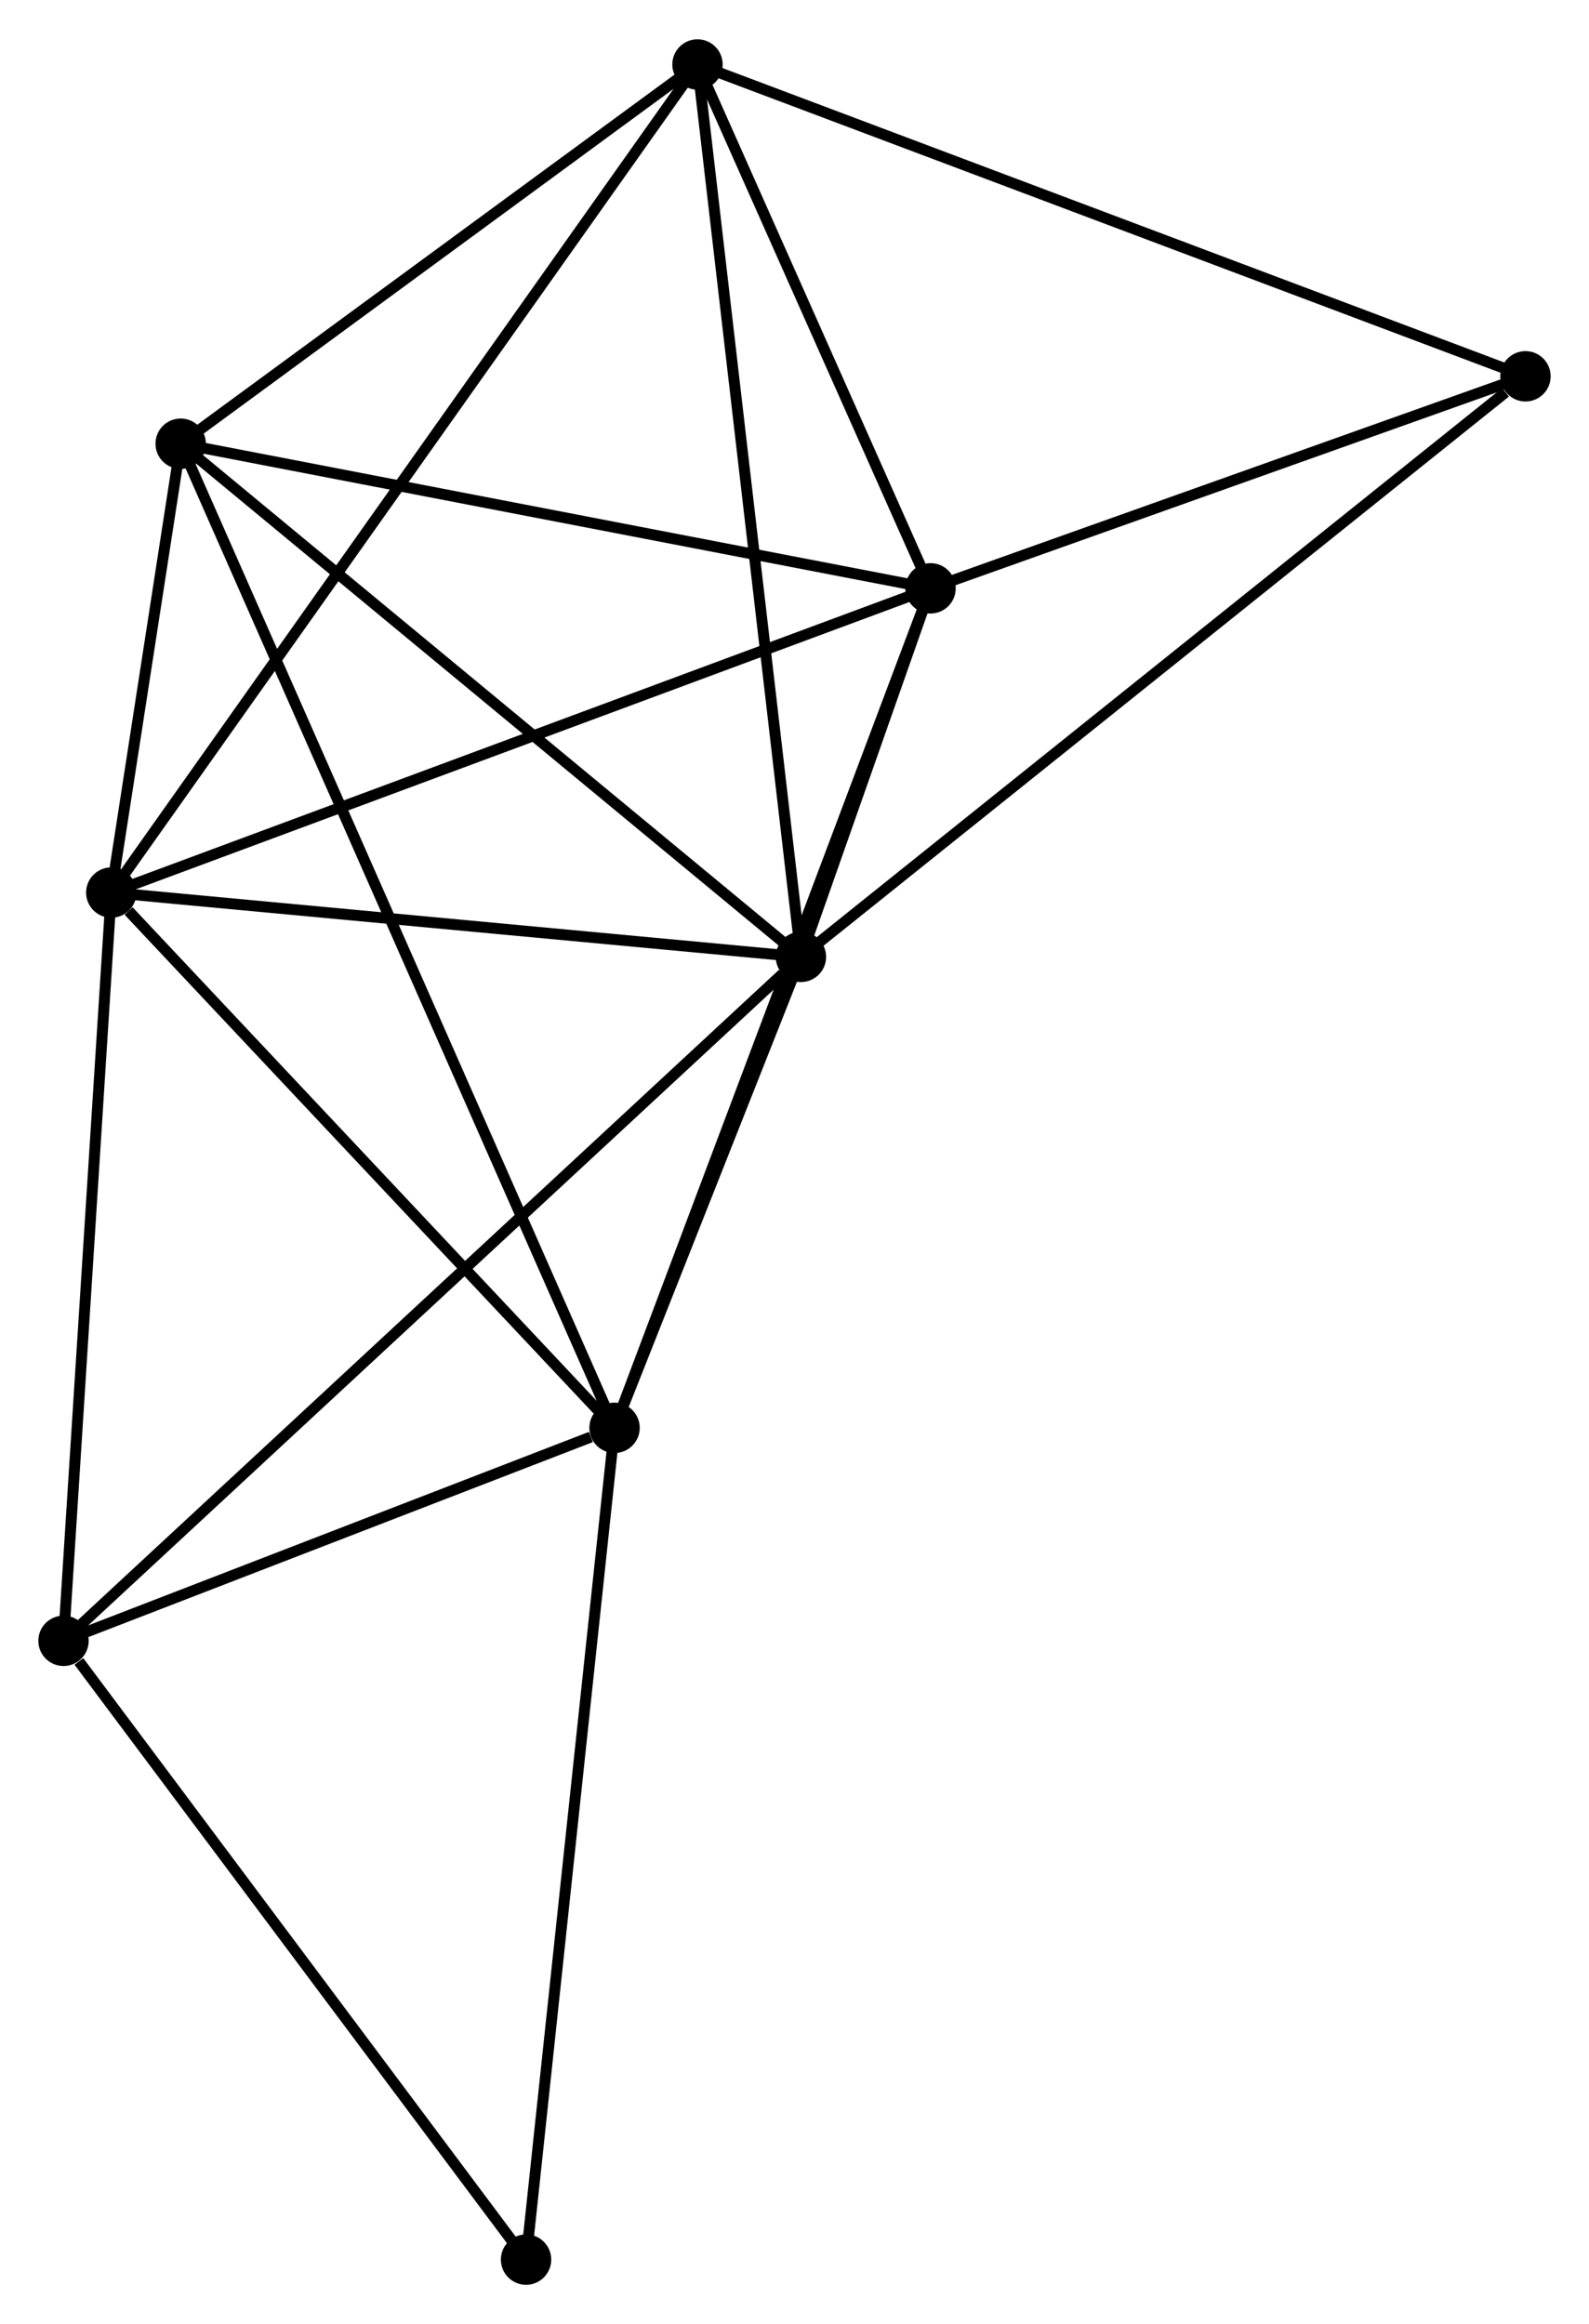 <?xml version="1.0" encoding="UTF-8" standalone="no"?>
<!DOCTYPE svg PUBLIC "-//W3C//DTD SVG 1.1//EN"
 "http://www.w3.org/Graphics/SVG/1.1/DTD/svg11.dtd">
<!-- Generated by graphviz version 2.36.0 (20140111.2315)
 -->
<!-- Title: %3 Pages: 1 -->
<svg width="145pt" height="212pt"
 viewBox="0.00 0.00 145.12 212.00" xmlns="http://www.w3.org/2000/svg" xmlns:xlink="http://www.w3.org/1999/xlink">
<g id="graph0" class="graph" transform="scale(1 1) rotate(0) translate(4 208)">
<title>%3</title>
<!-- 0 -->
<g id="node1" class="node"><title>0</title>
<ellipse fill="black" stroke="black" cx="69.147" cy="-120.731" rx="1.8" ry="1.8"/>
</g>
<!-- 1 -->
<g id="node2" class="node"><title>1</title>
<ellipse fill="black" stroke="black" cx="52.126" cy="-77.736" rx="1.8" ry="1.8"/>
</g>
<!-- 0&#45;&#45;1 -->
<g id="edge1" class="edge"><title>0&#45;&#45;1</title>
<path fill="none" stroke="black" d="M68.415,-118.883C65.616,-111.811 55.598,-86.506 52.836,-79.528"/>
</g>
<!-- 2 -->
<g id="node3" class="node"><title>2</title>
<ellipse fill="black" stroke="black" cx="6.163" cy="-126.602" rx="1.8" ry="1.8"/>
</g>
<!-- 0&#45;&#45;2 -->
<g id="edge2" class="edge"><title>0&#45;&#45;2</title>
<path fill="none" stroke="black" d="M67.33,-120.9C58.294,-121.742 18.24,-125.476 8.368,-126.397"/>
</g>
<!-- 3 -->
<g id="node4" class="node"><title>3</title>
<ellipse fill="black" stroke="black" cx="80.984" cy="-154.377" rx="1.8" ry="1.8"/>
</g>
<!-- 0&#45;&#45;3 -->
<g id="edge3" class="edge"><title>0&#45;&#45;3</title>
<path fill="none" stroke="black" d="M69.783,-122.54C71.819,-128.327 78.164,-146.363 80.285,-152.392"/>
</g>
<!-- 4 -->
<g id="node5" class="node"><title>4</title>
<ellipse fill="black" stroke="black" cx="59.7" cy="-202.2" rx="1.8" ry="1.8"/>
</g>
<!-- 0&#45;&#45;4 -->
<g id="edge4" class="edge"><title>0&#45;&#45;4</title>
<path fill="none" stroke="black" d="M68.913,-122.745C67.606,-134.016 61.211,-189.169 59.925,-200.256"/>
</g>
<!-- 5 -->
<g id="node6" class="node"><title>5</title>
<ellipse fill="black" stroke="black" cx="12.5" cy="-167.58" rx="1.8" ry="1.8"/>
</g>
<!-- 0&#45;&#45;5 -->
<g id="edge5" class="edge"><title>0&#45;&#45;5</title>
<path fill="none" stroke="black" d="M67.746,-121.889C59.977,-128.314 22.225,-159.537 14.059,-166.291"/>
</g>
<!-- 6 -->
<g id="node7" class="node"><title>6</title>
<ellipse fill="black" stroke="black" cx="1.8" cy="-58.291" rx="1.8" ry="1.8"/>
</g>
<!-- 0&#45;&#45;6 -->
<g id="edge6" class="edge"><title>0&#45;&#45;6</title>
<path fill="none" stroke="black" d="M67.482,-119.187C58.083,-110.473 11.776,-67.54 3.176,-59.566"/>
</g>
<!-- 7 -->
<g id="node8" class="node"><title>7</title>
<ellipse fill="black" stroke="black" cx="135.318" cy="-173.733" rx="1.8" ry="1.8"/>
</g>
<!-- 0&#45;&#45;7 -->
<g id="edge7" class="edge"><title>0&#45;&#45;7</title>
<path fill="none" stroke="black" d="M70.782,-122.041C79.858,-129.31 123.958,-164.634 133.496,-172.274"/>
</g>
<!-- 1&#45;&#45;2 -->
<g id="edge8" class="edge"><title>1&#45;&#45;2</title>
<path fill="none" stroke="black" d="M50.596,-79.361C43.618,-86.781 14.833,-117.385 7.745,-124.92"/>
</g>
<!-- 1&#45;&#45;3 -->
<g id="edge9" class="edge"><title>1&#45;&#45;3</title>
<path fill="none" stroke="black" d="M52.839,-79.63C56.832,-90.234 76.368,-142.119 80.295,-152.549"/>
</g>
<!-- 1&#45;&#45;5 -->
<g id="edge10" class="edge"><title>1&#45;&#45;5</title>
<path fill="none" stroke="black" d="M51.298,-79.612C46.141,-91.305 18.467,-154.052 13.323,-165.714"/>
</g>
<!-- 1&#45;&#45;6 -->
<g id="edge11" class="edge"><title>1&#45;&#45;6</title>
<path fill="none" stroke="black" d="M49.963,-76.9C41.685,-73.702 12.065,-62.257 3.898,-59.102"/>
</g>
<!-- 8 -->
<g id="node9" class="node"><title>8</title>
<ellipse fill="black" stroke="black" cx="44.043" cy="-1.8" rx="1.8" ry="1.8"/>
</g>
<!-- 1&#45;&#45;8 -->
<g id="edge12" class="edge"><title>1&#45;&#45;8</title>
<path fill="none" stroke="black" d="M51.926,-75.859C50.808,-65.353 45.336,-13.945 44.236,-3.611"/>
</g>
<!-- 2&#45;&#45;3 -->
<g id="edge13" class="edge"><title>2&#45;&#45;3</title>
<path fill="none" stroke="black" d="M8.013,-127.289C18.364,-131.131 69.017,-149.935 79.199,-153.715"/>
</g>
<!-- 2&#45;&#45;4 -->
<g id="edge14" class="edge"><title>2&#45;&#45;4</title>
<path fill="none" stroke="black" d="M7.281,-128.181C14.249,-138.019 51.638,-190.816 58.588,-200.629"/>
</g>
<!-- 2&#45;&#45;5 -->
<g id="edge15" class="edge"><title>2&#45;&#45;5</title>
<path fill="none" stroke="black" d="M6.504,-128.805C7.615,-135.987 11.12,-158.654 12.188,-165.562"/>
</g>
<!-- 2&#45;&#45;6 -->
<g id="edge16" class="edge"><title>2&#45;&#45;6</title>
<path fill="none" stroke="black" d="M6.037,-124.631C5.4,-114.656 2.537,-69.827 1.918,-60.14"/>
</g>
<!-- 3&#45;&#45;4 -->
<g id="edge17" class="edge"><title>3&#45;&#45;4</title>
<path fill="none" stroke="black" d="M80.069,-156.432C76.568,-164.299 64.041,-192.445 60.587,-200.206"/>
</g>
<!-- 3&#45;&#45;5 -->
<g id="edge18" class="edge"><title>3&#45;&#45;5</title>
<path fill="none" stroke="black" d="M79.008,-154.758C69.007,-156.686 24.066,-165.351 14.354,-167.223"/>
</g>
<!-- 3&#45;&#45;7 -->
<g id="edge19" class="edge"><title>3&#45;&#45;7</title>
<path fill="none" stroke="black" d="M82.791,-155.021C91.041,-157.96 125.069,-170.082 133.448,-173.067"/>
</g>
<!-- 4&#45;&#45;5 -->
<g id="edge20" class="edge"><title>4&#45;&#45;5</title>
<path fill="none" stroke="black" d="M58.129,-201.048C50.963,-195.792 21.403,-174.11 14.125,-168.772"/>
</g>
<!-- 4&#45;&#45;7 -->
<g id="edge21" class="edge"><title>4&#45;&#45;7</title>
<path fill="none" stroke="black" d="M61.569,-201.496C72.031,-197.558 123.223,-178.286 133.514,-174.412"/>
</g>
<!-- 6&#45;&#45;8 -->
<g id="edge22" class="edge"><title>6&#45;&#45;8</title>
<path fill="none" stroke="black" d="M3.205,-56.411C9.734,-47.681 37.026,-11.183 42.919,-3.304"/>
</g>
</g>
</svg>
